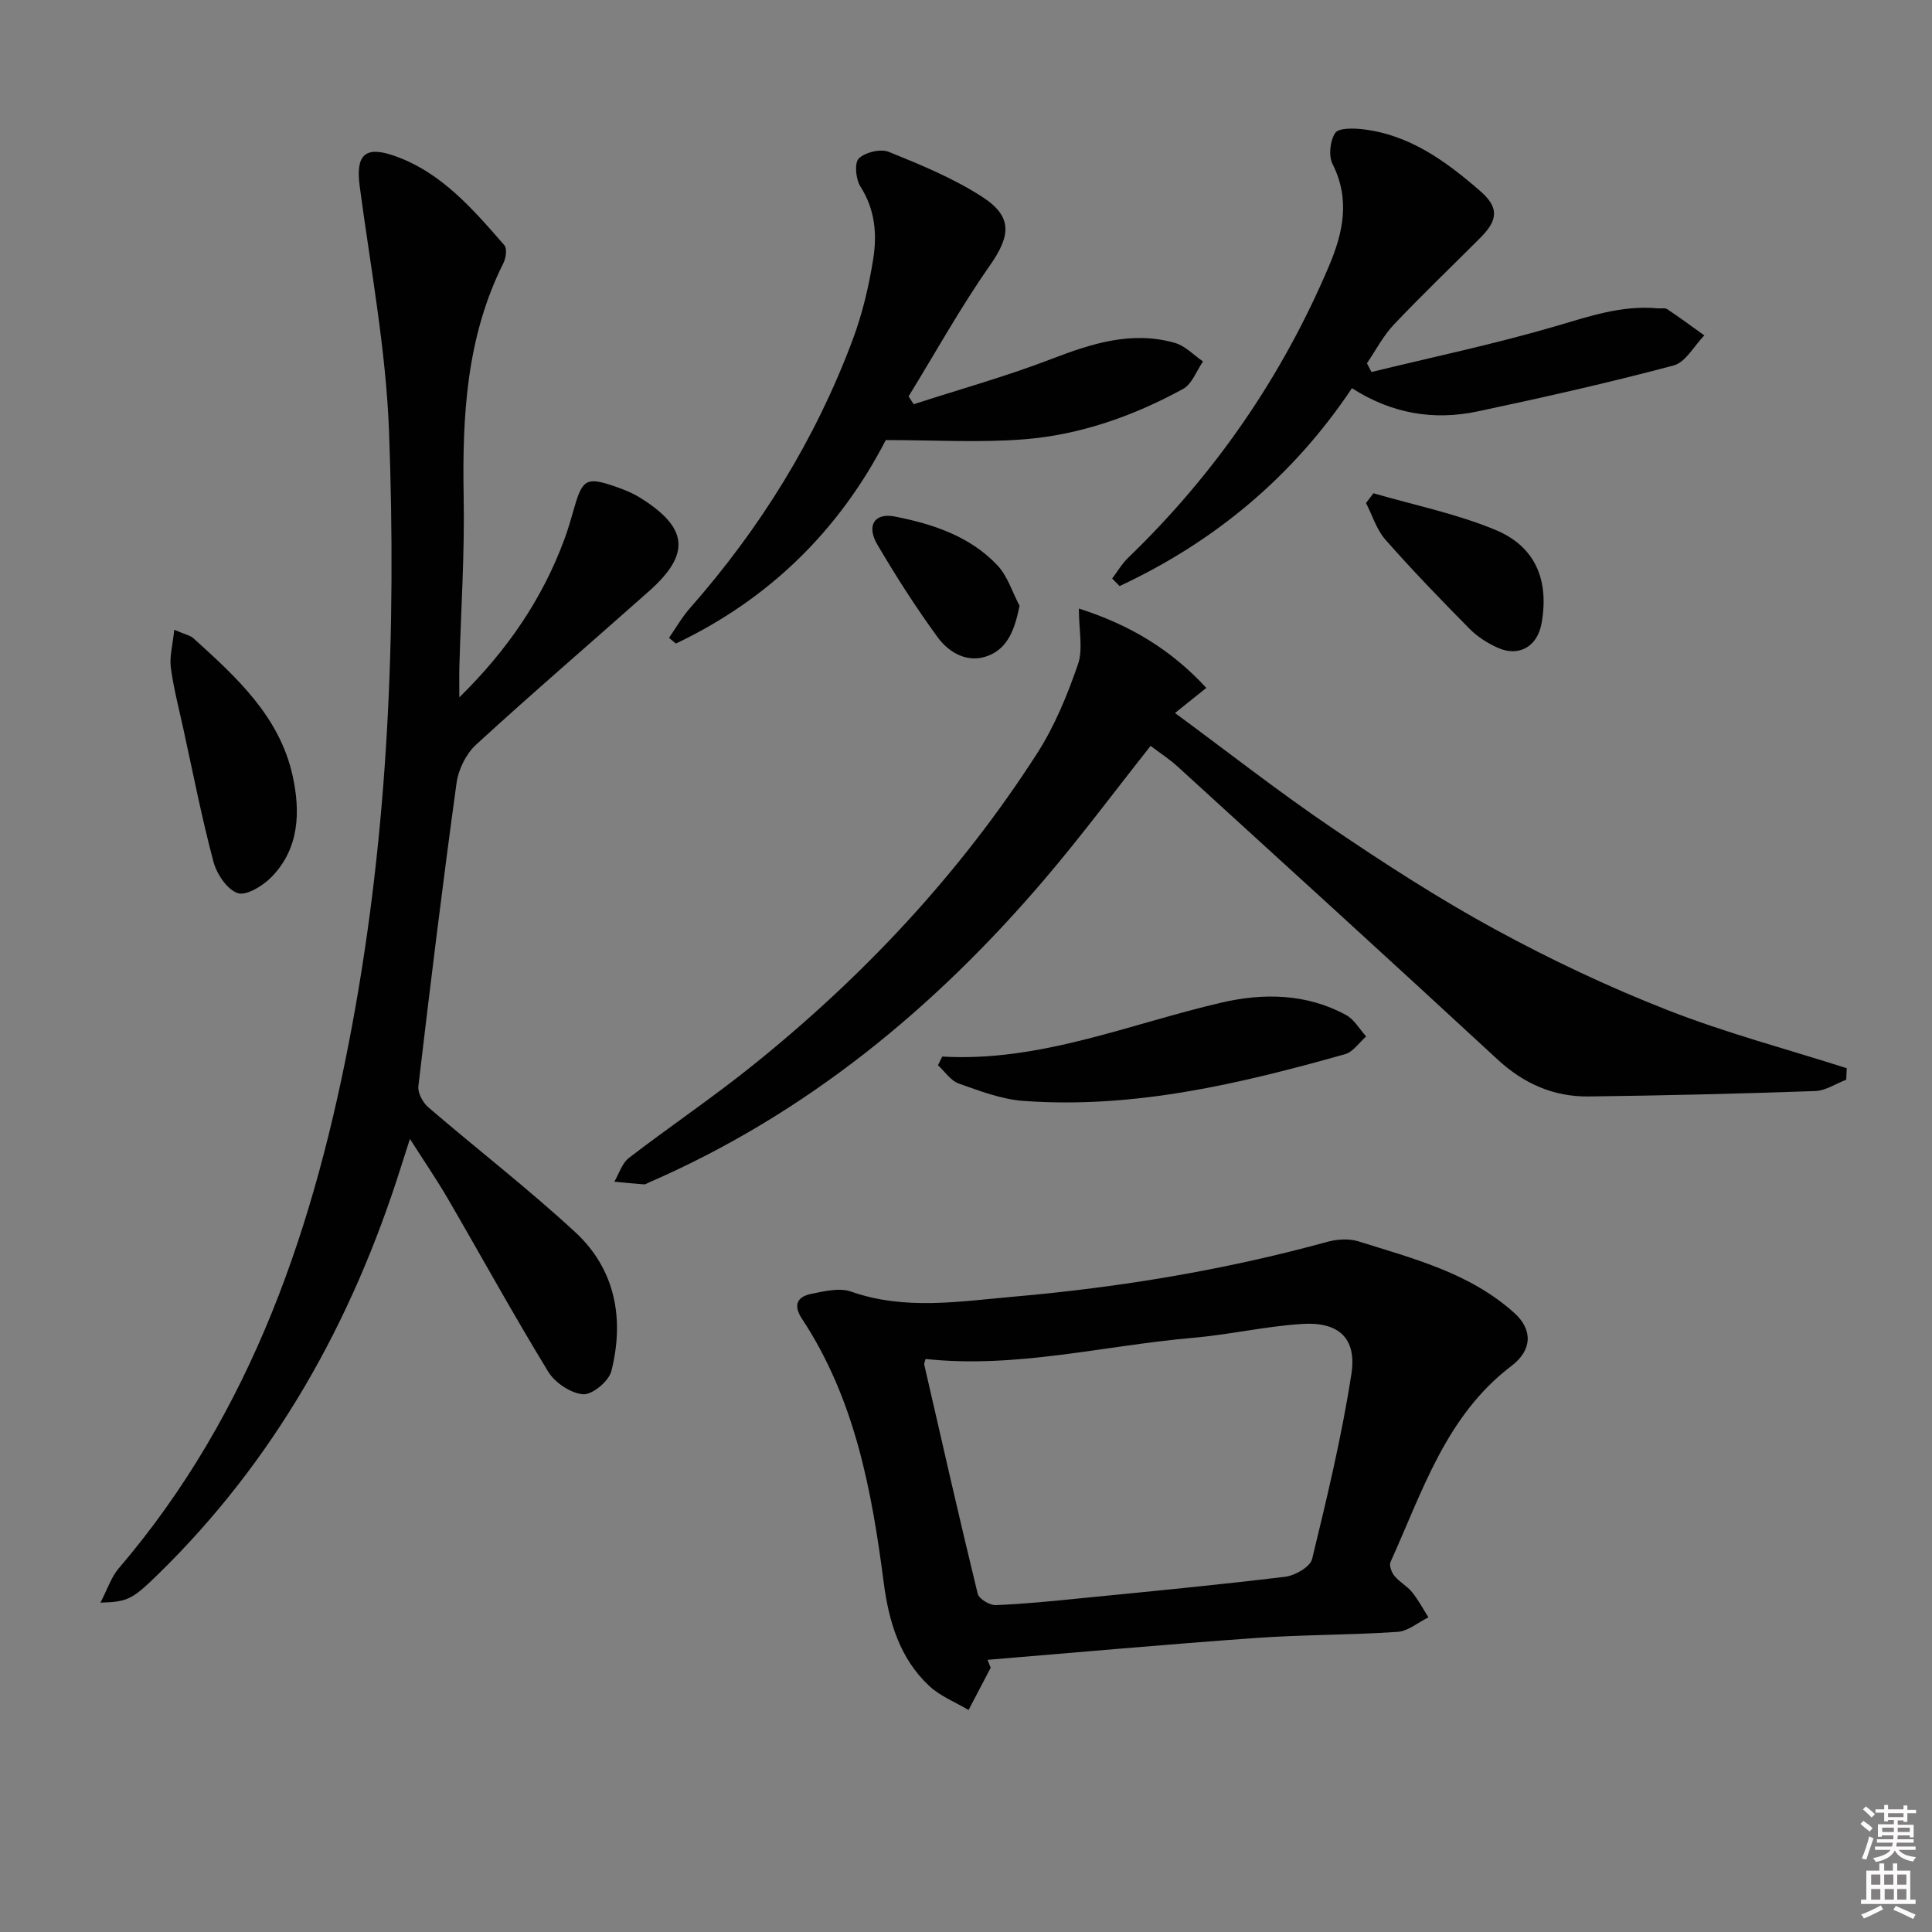 <svg enable-background="new 0 0 400 400" viewBox="0 0 400 400" xmlns="http://www.w3.org/2000/svg"><rect x="0" y="0" width="400" height="400" fill="#808080" stroke="none"/><path d="m385.2 377.6.6-.6c.6.4 1.3.9 1.9 1.5l-.6.7c-.8-.6-1.4-1.1-1.9-1.6zm.3 7.1c.6-1.4 1.1-2.9 1.5-4.5.3.1.6.3.9.4-.5 1.4-1 2.9-1.5 4.4l-.9-.2zm.2-10.1.6-.6c.7.5 1.3 1.1 1.9 1.6l-.7.7c-.6-.6-1.2-1.2-1.8-1.7zm8.4-.8h.8v.9h1.8v.7h-1.8v1.8h-.8v-.3h-1.2v.9h3.3v2.6h-.8v-.4h-2.5c0 .3 0 .6-.1.8h3.4v.7h-3.5c0 .3-.1.6-.1.8h4v.7h-3.5c.7.9 1.9 1.3 3.6 1.5-.2.2-.4.5-.6.9-1.9-.3-3.2-1.1-3.8-2.3-.5 1.1-1.8 2-3.9 2.4-.2-.3-.4-.5-.6-.8 1.9-.4 3.1-.9 3.6-1.7h-3.2v-.7h3.5c.1-.2.1-.5.2-.8h-3.3v-.7h3.4c0-.2 0-.5 0-.8h-2.4v.3h-.8v-2.6h3.3v-.9h-1.2v.3h-.8v-1.8h-1.8v-.7h1.8v-.9h.8v.9h3.2zm-4.4 5.5h2.4c0-.3 0-.6 0-.9h-2.4zm1.2-3.1h3.2v-.8h-3.2zm4.4 2.2h-2.4v.9h2.5v-.9z" fill="#fcfafa"/><path d="m389.2 385.8h.9v1.5h1.8v-1.5h.9v1.5h2.7v6h1.1v.9h-11.3v-.9h1.1v-6h2.7v-1.5zm.2 8.7.5.8c-1.2.6-2.5 1.3-4 1.9-.2-.3-.3-.6-.6-.8 1.6-.6 3-1.3 4.1-1.9zm-2-4.3h1.9v-2.1h-1.9zm0 3.1h1.9v-2.2h-1.9zm2.7-3.1h1.9v-2.1h-1.9zm.1 3.1h1.9v-2.2h-1.9zm2.3 1.3c1.4.6 2.7 1.2 4.1 1.8l-.5.9c-1.5-.7-2.8-1.4-4.1-1.9zm2.2-6.5h-1.9v2.1h1.9zm-1.9 5.2h1.9v-2.2h-1.9z" fill="#fcfafa"/><g fill="#010101"><path d="m20.79 331.81c1.51-2.89 2.25-5.29 3.75-7.05 27.82-32.52 40.76-71.42 48.39-112.59 7.53-40.6 9.13-81.64 7.62-122.75-.63-17.01-3.83-33.94-6.08-50.88-.83-6.28.95-8.4 6.94-6.36 9.84 3.35 16.44 11.05 23.01 18.59.59.68.34 2.64-.18 3.67-7.72 15.39-8.55 31.84-8.24 48.63.21 11.63-.57 23.28-.89 34.92-.05 1.77-.01 3.54-.01 6.39 10.07-9.9 17.2-20.45 21.75-32.72.81-2.18 1.43-4.42 2.08-6.66 1.68-5.82 2.57-6.31 8.5-4.25 1.72.6 3.45 1.28 4.99 2.23 10.07 6.23 10.65 11.69 1.98 19.39-11.94 10.61-24.07 21.02-35.84 31.81-2.07 1.9-3.66 5.14-4.04 7.95-2.87 20.88-5.44 41.81-7.9 62.75-.16 1.38.91 3.38 2.04 4.36 10.09 8.67 20.65 16.83 30.42 25.85 8.36 7.73 10.22 18 7.49 28.8-.52 2.08-3.97 4.93-5.86 4.78-2.57-.21-5.83-2.41-7.23-4.71-7.19-11.77-13.83-23.87-20.76-35.79-2.25-3.86-4.78-7.56-7.85-12.37-.83 2.59-1.35 4.21-1.87 5.84-10.13 32.1-26.09 60.71-50.35 84.38-5.22 5.07-6.18 5.64-11.86 5.79z"/><path d="m205.11 345.29c-1.53 2.92-3.05 5.83-4.58 8.75-2.73-1.63-5.85-2.85-8.13-4.97-6.14-5.72-8.4-13.41-9.44-21.45-2.49-19.2-6.01-38.06-16.94-54.61-1.83-2.77-1-4.53 1.91-5.12 2.71-.55 5.86-1.33 8.27-.48 11.15 3.92 22.4 2.04 33.58 1.06 22-1.92 43.74-5.51 65.07-11.37 2.02-.55 4.48-.7 6.43-.08 11.35 3.57 23.04 6.52 32.24 14.81 3.85 3.47 3.73 7.7-.59 10.97-13.59 10.32-18.42 26.01-25.04 40.6-.32.71.22 2.16.82 2.88 1.04 1.27 2.62 2.09 3.65 3.37 1.29 1.6 2.27 3.45 3.38 5.2-2.13 1.05-4.2 2.86-6.39 3.01-9.78.66-19.62.57-29.4 1.27-18.51 1.32-37 2.99-55.49 4.52.22.54.44 1.09.65 1.64zm-13.49-63.93c-.13.58-.32.91-.26 1.19 3.63 15.82 7.22 31.65 11.06 47.41.26 1.07 2.48 2.41 3.74 2.36 5.96-.23 11.9-.85 17.84-1.44 14.04-1.39 28.09-2.73 42.09-4.43 2.04-.25 5.18-2.05 5.57-3.68 3.08-12.68 6.14-25.41 8.13-38.29 1.15-7.44-2.63-10.87-10.25-10.37-7.58.49-15.07 2.23-22.64 2.88-18.44 1.61-36.62 6.39-55.28 4.37z"/><path d="m223.37 125.99c10.7 3.43 19.07 8.52 26.39 16.43-2.32 1.86-4.07 3.26-6.49 5.2 11.04 8.13 21.48 16.32 32.44 23.75 10.99 7.46 22.2 14.7 33.85 21.05 11.5 6.26 23.43 11.9 35.61 16.68 12.11 4.75 24.77 8.1 37.18 12.06-.04.79-.08 1.59-.11 2.38-2.14.82-4.25 2.27-6.42 2.35-15.63.55-31.26.93-46.9 1.12-7.26.09-13.45-2.65-18.88-7.67-21.99-20.33-44.13-40.48-66.26-60.66-1.69-1.54-3.64-2.79-5.56-4.25-7.45 9.41-14.38 18.73-21.9 27.55-22.84 26.8-49.48 48.73-82.05 62.88-.31.13-.63.37-.93.35-2.05-.15-4.1-.36-6.15-.55.98-1.66 1.58-3.81 2.99-4.9 8.43-6.49 17.28-12.45 25.57-19.11 23-18.46 42.98-39.78 58.95-64.63 3.63-5.64 6.26-12.05 8.46-18.42 1.12-3.15.21-7 .21-11.61z"/><path d="m283.95 77.02c12.65-3.09 25.43-5.77 37.91-9.42 7.07-2.07 13.9-4.46 21.38-3.76.66.06 1.48-.14 1.97.19 2.6 1.73 5.11 3.59 7.65 5.41-2.1 2.15-3.87 5.57-6.37 6.23-13.42 3.57-26.98 6.63-40.58 9.51-9.07 1.92-17.77.48-26-4.81-12.22 18.29-28.43 31.78-48.11 40.97-.51-.52-1.03-1.04-1.54-1.56 1.09-1.44 2.02-3.05 3.3-4.29 17.96-17.32 31.85-37.44 41.59-60.41 2.93-6.9 4.43-13.81.74-21.12-.86-1.71-.52-4.83.55-6.43.72-1.07 3.77-.99 5.7-.77 9.71 1.13 17.24 6.63 24.32 12.79 3.85 3.35 3.77 5.93.06 9.65-5.99 6.01-12.13 11.87-17.96 18.03-2.2 2.33-3.72 5.3-5.55 7.98.32.59.63 1.2.94 1.81z"/><path d="m183.39 91.11c-9.62 18.66-24.13 32.95-43.46 42.13-.47-.39-.94-.79-1.42-1.18 1.43-2.05 2.68-4.27 4.32-6.13 14.55-16.52 25.99-34.95 33.7-55.57 2.02-5.39 3.37-11.12 4.27-16.81.81-5.09.36-10.21-2.65-14.91-.97-1.51-1.29-4.89-.35-5.82 1.32-1.3 4.5-2.07 6.21-1.38 6.59 2.66 13.27 5.42 19.22 9.23 6.54 4.18 6.03 8.14 1.65 14.39-6.07 8.67-11.22 17.98-16.77 27.01.35.54.71 1.08 1.06 1.62 9.51-3.08 19.16-5.77 28.48-9.35 8.39-3.22 16.67-5.9 25.62-3.34 2.13.61 3.88 2.52 5.8 3.84-1.35 1.94-2.27 4.67-4.12 5.68-10.29 5.62-21.32 9.53-33.02 10.44-9.17.72-18.46.15-28.54.15z"/><path d="m195.08 218.75c20.3 1.17 38.73-6.76 57.89-11.19 8.68-2 17.58-1.86 25.74 2.6 1.68.92 2.77 2.92 4.14 4.43-1.44 1.25-2.69 3.19-4.35 3.66-21.78 6.14-43.75 11.36-66.63 9.68-4.53-.33-9.03-2.06-13.38-3.6-1.67-.59-2.87-2.48-4.29-3.78.29-.6.59-1.2.88-1.8z"/><path d="m36.08 130.39c2.22.96 3.29 1.15 3.97 1.76 8.87 8.02 17.83 16.16 20.53 28.45 1.63 7.41 1.43 15.06-4.38 20.99-1.77 1.81-5.19 3.92-6.99 3.32-2.2-.74-4.34-3.96-5.02-6.51-2.42-9.09-4.23-18.35-6.24-27.55-.92-4.2-2.02-8.38-2.58-12.63-.3-2.25.38-4.63.71-7.83z"/><path d="m284.35 102.12c8.47 2.47 17.24 4.24 25.33 7.62 8.3 3.46 11.07 10.5 9.48 19.33-.86 4.8-4.7 7.03-9.12 5.02-2.08-.94-4.14-2.25-5.74-3.86-5.96-6.03-11.86-12.13-17.46-18.49-1.84-2.09-2.71-5.04-4.02-7.59.52-.68 1.02-1.36 1.53-2.03z"/><path d="m211.09 125.42c-.98 4.78-2.35 8.7-6.43 10.32-4.2 1.67-8.12-.51-10.54-3.82-4.5-6.15-8.62-12.61-12.48-19.18-2.31-3.93-.59-6.62 3.63-5.8 7.87 1.55 15.55 4.08 21.23 10.1 2.12 2.25 3.09 5.56 4.59 8.38z"/></g></svg>
